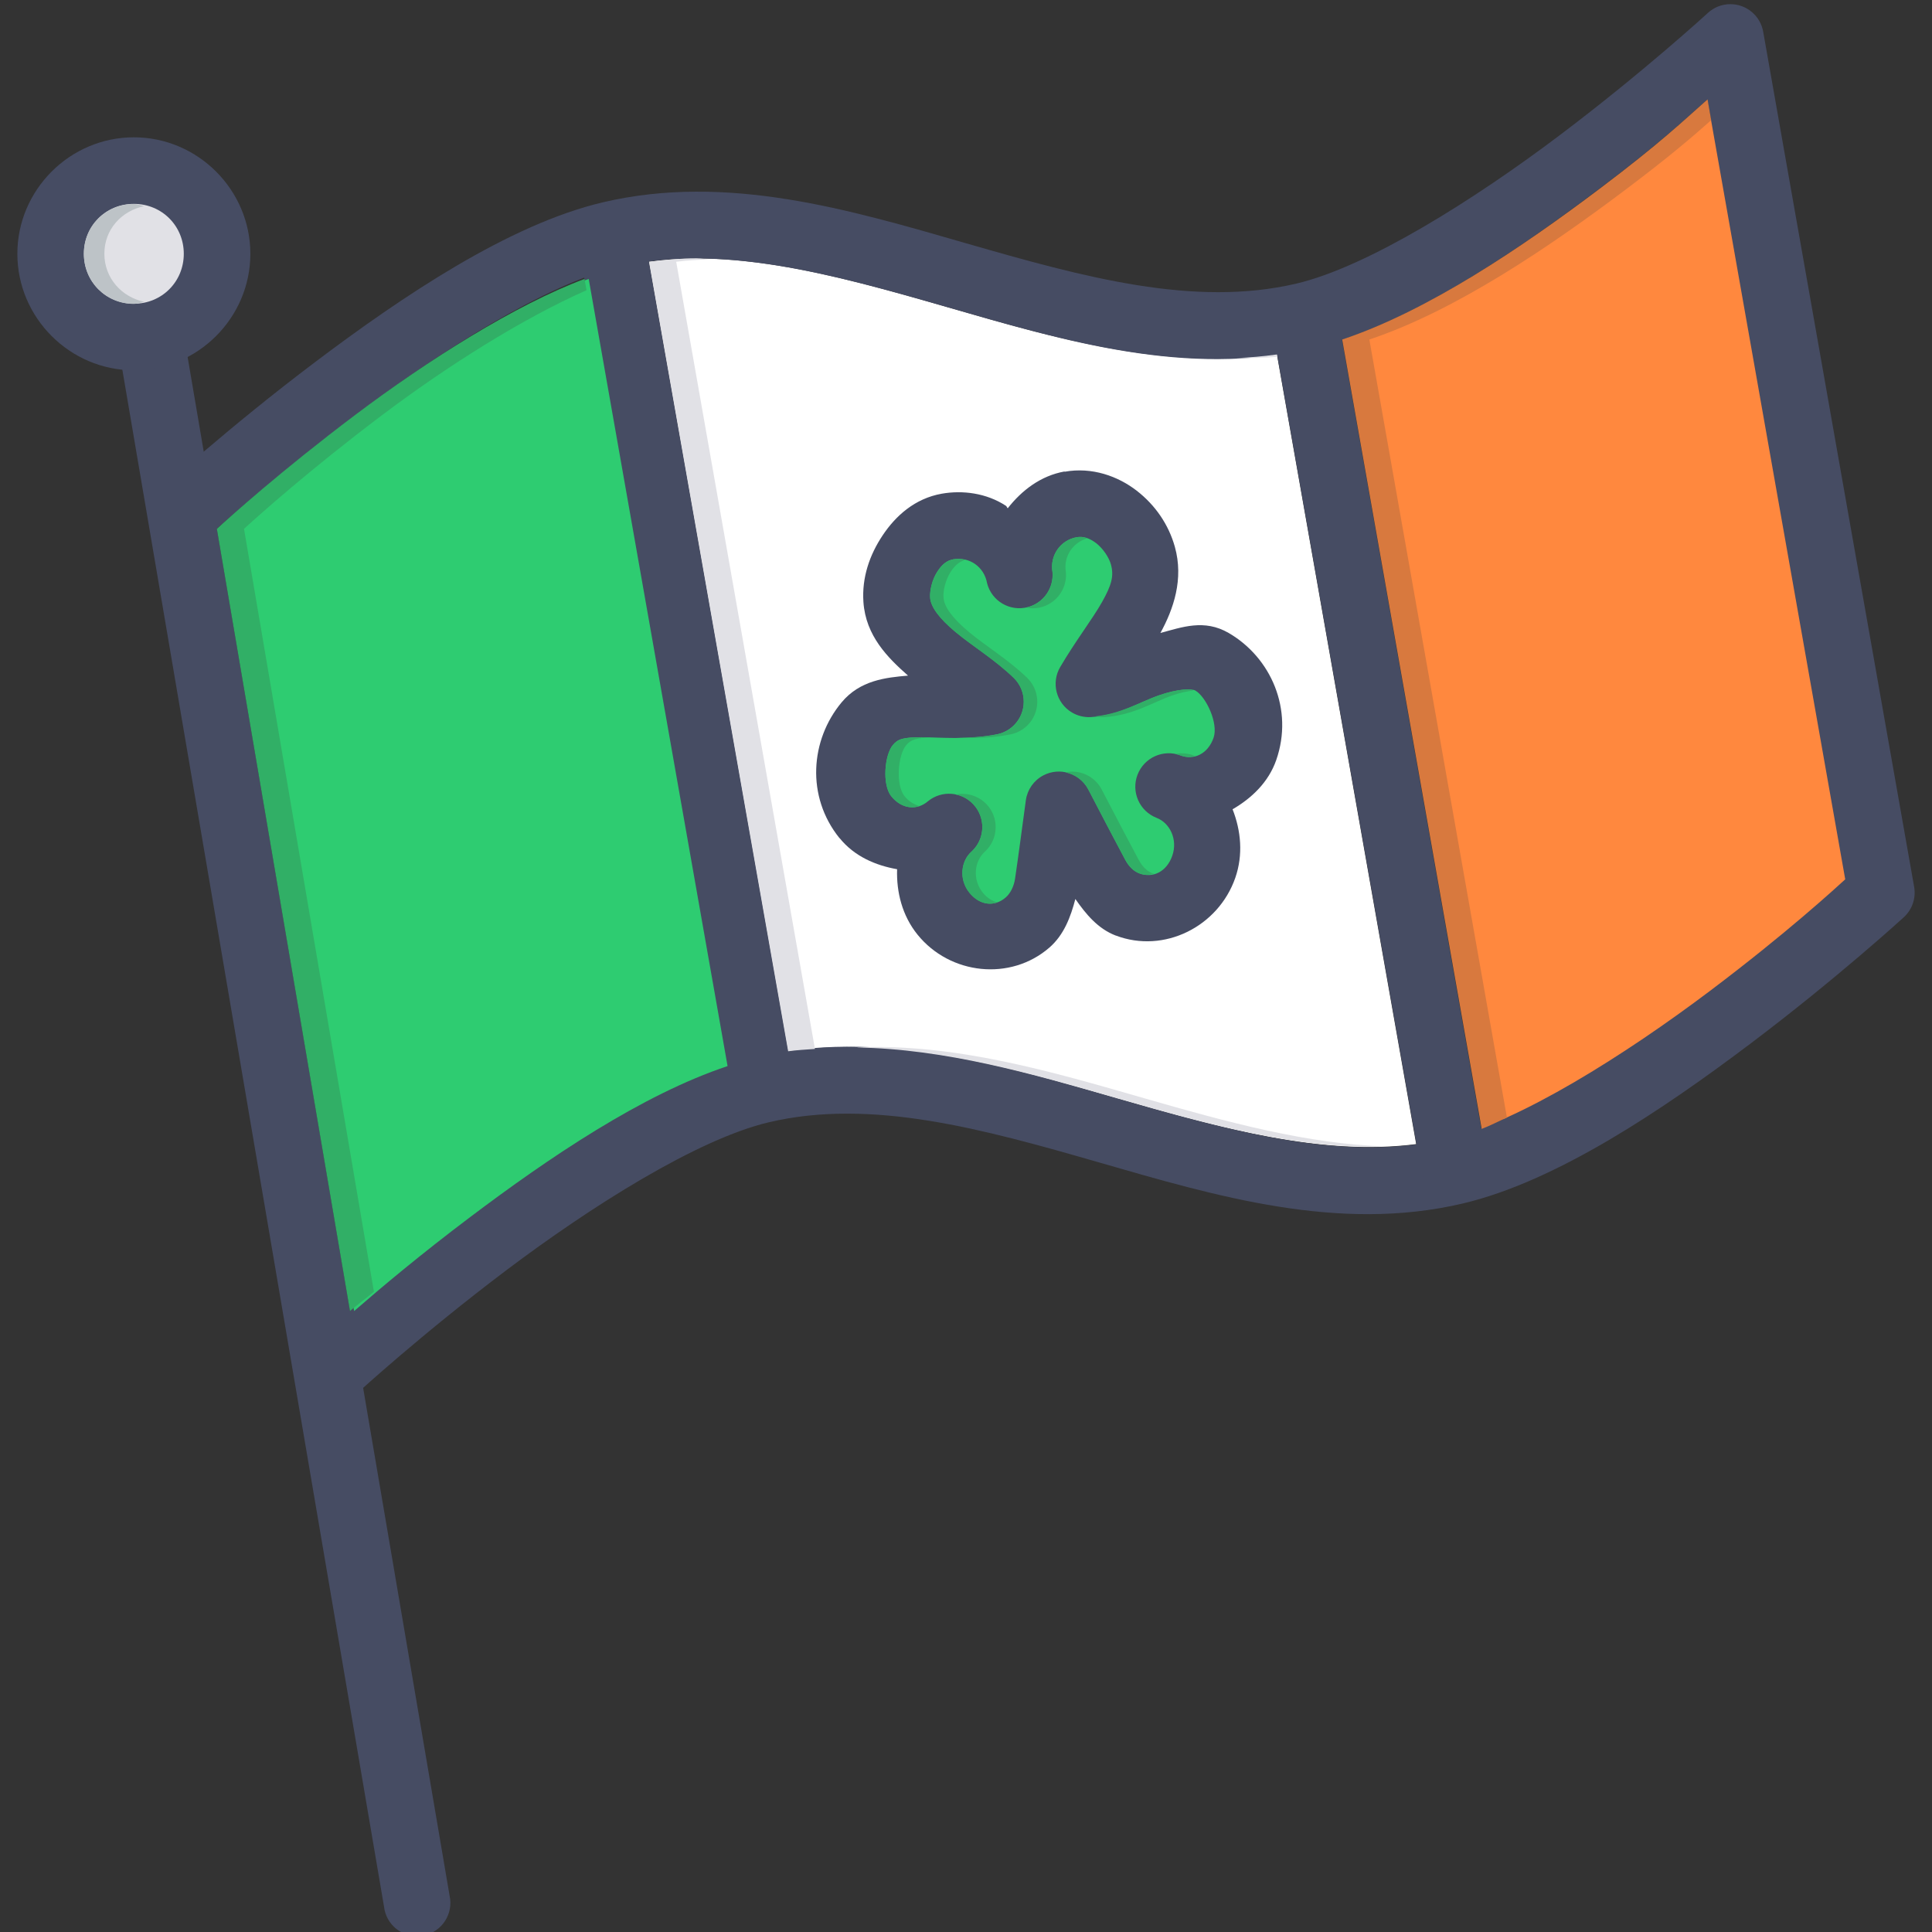 <?xml version="1.0"?>
<svg width="464.34" height="464.34" xmlns="http://www.w3.org/2000/svg" xmlns:svg="http://www.w3.org/2000/svg">

 <rect width="100%" height="100%" fill="#333333" stroke="none"/>

 <g class="layer">
  <title>Layer 1</title>
  <g id="svg_1">
   <g id="svg_2">
    <path d="m416.398,23.88l33.062,187.47c-2.504,2.275 -14.034,12.914 -32.469,26.814c-17.437,13.146 -38.495,27.27 -55.062,33.467l-33.344,-190.031c20.622,-6.885 43.117,-22.1 61.843,-36.219c14.802,-11.16 20.01,-16.238 25.97,-21.501z" fill="#FF883E" id="svg_3"/>
    <path d="m167.366,62.1c19.169,0.016 39.392,5.686 60.437,11.75c25.456,7.34 52.066,15.172 79.094,11.344l33.468,189.781c-22.469,2.908 -46.598,-3.701 -71.813,-10.969c-25.464,-7.34 -52.084,-15.182 -79.125,-11.344l-33.436,-189.75c3.749,-0.48 7.535,-0.816 11.374,-0.816l0.001,0.004z" fill="#FFFFFF" id="svg_4"/>
    <g id="svg_5">
     <path d="m36.297,72.875c-4.418,-0.074 -8.06,3.447 -8.135,7.865c-0.009,0.537 0.036,1.074 0.135,1.604l64,375.906c0.504,4.391 4.471,7.541 8.861,7.037s7.54,-4.473 7.036,-8.861c-0.033,-0.291 -0.082,-0.578 -0.147,-0.863l-64,-375.906c-0.592,-3.845 -3.862,-6.706 -7.75,-6.782z" fill="#464C63" id="svg_6"/>
     <path d="m415.828,1c-1.994,0.014 -3.911,0.771 -5.375,2.125c0,0 -15.41,14.157 -35.719,29.469c-20.309,15.314 -45.946,31.516 -63.156,35.563c-24.577,5.777 -51.22,-1.568 -79.281,-9.656c-28.061,-8.09 -57.523,-16.902 -87.406,-9.875c-22.517,5.293 -48.138,22.553 -69.125,38.375c-20.987,15.824 -36.906,30.438 -36.906,30.438c-3.246,3.004 -3.443,8.068 -0.44,11.314c2.981,3.223 8,3.445 11.253,0.498c0,0 15.441,-14.189 35.75,-29.5c20.309,-15.313 45.915,-31.518 63.125,-35.563c24.577,-5.779 51.252,1.6 79.313,9.688c28.061,8.09 57.522,16.9 87.406,9.875c22.516,-5.295 48.107,-22.553 69.094,-38.375c14.778,-11.143 20.031,-16.2 26,-21.469l33.125,187.438c-2.495,2.264 -14.027,12.877 -32.469,26.781c-20.309,15.314 -45.915,31.518 -63.125,35.563c-24.577,5.777 -51.252,-1.6 -79.313,-9.688s-57.522,-16.9 -87.406,-9.875c-22.516,5.295 -48.107,22.553 -69.094,38.377c-20.987,15.822 -36.938,30.469 -36.938,30.469c-3.363,2.867 -3.765,7.916 -0.898,11.279c2.867,3.363 7.916,3.764 11.279,0.898c0.149,-0.127 0.293,-0.26 0.432,-0.396c0,0 15.441,-14.156 35.75,-29.469s45.915,-31.516 63.125,-35.563c24.577,-5.777 51.252,1.568 79.313,9.658c28.061,8.088 57.523,16.898 87.406,9.875c22.517,-5.295 48.107,-22.553 69.094,-38.377c20.987,-15.822 36.938,-30.438 36.938,-30.438c2.012,-1.848 2.942,-4.592 2.469,-7.281l-36.281,-205.531c-0.674,-3.852 -4.031,-6.653 -7.94,-6.627l0,0z" fill="#464C63" id="svg_7"/>
     <path d="m154.578,55l-15.75,2.783l36.313,205.531l15.75,-2.783l-36.313,-205.531z" fill="#464C63" id="svg_8"/>
     <path d="m321.297,74.562l-15.75,2.781l36.281,205.531l15.75,-2.781l-36.281,-205.531z" fill="#464C63" id="svg_9"/>
    </g>
   </g>
   <g id="svg_10">
    <path d="m255.859,113.312c-5.75,1.039 -10.281,4.541 -13.656,8.844c-0.192,-0.16 -0.241,-0.465 -0.437,-0.592c-4.722,-3.092 -10.462,-3.783 -15.437,-2.906c-6.473,1.152 -11.072,5.332 -14.188,10c-3.116,4.668 -5.031,10.115 -4.625,16.031c0.56,8.154 5.863,13.393 10.719,17.688c-5.373,0.465 -11.543,1.119 -15.969,6.438c-7.499,9.012 -8.583,22.598 -0.5,32.625c0.011,0 0.021,0 0.032,0c3.532,4.369 8.621,6.553 13.813,7.469c-0.18,5.5 1.222,11.156 4.906,15.719c7.805,9.66 22.355,11.248 31.719,3.094c3.51,-3.072 5.085,-7.361 6.219,-11.656c2.513,3.607 5.378,7.125 9.688,8.781c0.011,0 0.021,0 0.032,0c11.611,4.42 24.642,-2.146 28.719,-13.875c1.925,-5.545 1.367,-11.344 -0.656,-16.469c4.591,-2.662 8.645,-6.51 10.5,-11.844c4.224,-12.164 -1.287,-24.637 -11.438,-30.531c-5.878,-3.412 -11.23,-1.377 -16.406,0c3.138,-5.713 5.65,-12.941 3.469,-20.719c-1.488,-5.305 -4.663,-9.982 -9.156,-13.469c-4.494,-3.484 -10.73,-5.754 -17.344,-4.563l-0.004,-0.065z" fill="#464C63" id="svg_11"/>
    <path d="m258.703,129.062c1.556,-0.271 3.053,0.16 4.719,1.439c1.666,1.297 3.072,3.518 3.531,5.154c0.786,2.805 0.219,4.996 -2.094,9.094c-2.313,4.102 -6.334,9.184 -10.063,15.531c-2.234,3.813 -0.954,8.715 2.859,10.947c1.365,0.801 2.937,1.178 4.516,1.084c6.953,-0.432 11.509,-3.465 16.313,-5.156s7.978,-1.686 8.781,-1.217c2.562,1.488 5.581,7.965 4.375,11.438c-1.361,3.912 -4.742,5.43 -7.906,4.217c-0.015,-0.004 -0.016,0 -0.032,0c-4.134,-1.57 -8.758,0.508 -10.328,4.641s0.507,8.758 4.641,10.328c3.179,1.217 5.143,5.234 3.781,9.156c-1.355,3.898 -4.724,5.383 -7.906,4.188c-1.302,-0.496 -2.564,-1.584 -3.469,-3.281c-2.919,-5.479 -5.096,-9.732 -8.844,-16.938c-2.036,-3.922 -6.865,-5.451 -10.787,-3.416c-2.314,1.203 -3.898,3.457 -4.244,6.041c-1.109,8.076 -1.716,12.799 -2.625,18.969c-0.285,1.938 -1.131,3.453 -2.219,4.404c-2.656,2.291 -6.223,2.035 -8.75,-1.088c-2.542,-3.146 -2.094,-7.684 0.563,-10c3.331,-2.908 3.674,-7.967 0.766,-11.297c-2.908,-3.33 -7.966,-3.674 -11.297,-0.766c-2.647,2.305 -6.21,2.049 -8.75,-1.088c-2.233,-2.77 -1.627,-9.977 0.344,-12.344c1.26,-1.52 2.466,-1.809 6.875,-1.875c4.409,0 10.796,0.703 18.094,-0.721c4.339,-0.836 7.178,-5.031 6.342,-9.371c-0.313,-1.621 -1.12,-3.107 -2.31,-4.252c-4.522,-4.369 -9.903,-7.498 -13.969,-10.875c-4.066,-3.379 -5.977,-6.221 -6.125,-8.377c-0.088,-1.279 0.582,-4 1.938,-6.031c1.356,-2.031 3.121,-3.057 3.688,-3.156c2.009,-0.352 2.751,-0.176 3.875,0.561c1.124,0.736 2.902,2.602 4.688,6.906c1.685,4.084 6.363,6.029 10.448,4.344c3.459,-1.428 5.467,-5.063 4.834,-8.75c-0.693,-4.018 1.886,-7.709 5.75,-8.406l-0.003,-0.037z" fill="#464C63" id="svg_12"/>
    <path d="m32.172,33c-15.368,0 -28,12.633 -28,28s12.632,28 28,28s28,-12.633 28,-28s-12.632,-28 -28,-28z" fill="#464C63" id="svg_13"/>
   </g>
   <path d="m32.172,49c6.723,0 12,5.281 12,12s-5.277,12 -12,12s-12,-5.281 -12,-12s5.277,-12 12,-12z" fill="#E1E1E6" id="svg_14"/>
   <path d="m141.49,67.037l33.376,189.189c-20.631,6.871 -43.058,22.109 -61.813,36.25c-12.115,9.135 -21.304,16.863 -27.938,22.623l-32,-188c3.096,-2.824 15.363,-13.889 33.25,-27.375c17.445,-13.154 38.528,-26.49 55.125,-32.687z" fill="#2ECC71" id="svg_15"/>
   <path d="m258.721,129.127c1.554,-0.305 3.06,0.16 4.723,1.408c1.669,1.297 3.084,3.439 3.544,5.08c0.786,2.805 0.181,4.996 -2.129,9.094c-2.31,4.102 -6.311,9.244 -10.039,15.59c-2.242,3.809 -0.973,8.713 2.835,10.953c1.356,0.799 2.917,1.18 4.488,1.096c6.954,-0.416 11.495,-3.508 16.299,-5.195c4.802,-1.693 8.055,-1.65 8.858,-1.184c2.564,1.488 5.576,7.863 4.372,11.34c-1.361,3.912 -4.747,5.461 -7.913,4.252c-4.15,-1.578 -8.793,0.506 -10.372,4.656c-1.568,4.121 0.478,8.736 4.585,10.344c3.181,1.217 5.14,5.17 3.78,9.094c-1.361,3.912 -4.723,5.467 -7.913,4.252c-1.306,-0.48 -2.522,-1.609 -3.423,-3.309c-2.921,-5.479 -5.11,-9.686 -8.859,-16.889c-2.059,-3.91 -6.898,-5.41 -10.808,-3.35c-2.271,1.195 -3.83,3.408 -4.192,5.949c-1.107,8.076 -1.687,12.729 -2.6,18.898c-0.302,1.941 -1.155,3.537 -2.244,4.486c-2.661,2.316 -6.204,1.961 -8.74,-1.184c-2.54,-3.145 -2.068,-7.604 0.605,-9.92c3.216,-3.031 3.366,-8.094 0.336,-11.311c-2.867,-3.043 -7.594,-3.363 -10.848,-0.738c-2.649,2.305 -6.318,1.961 -8.858,-1.184c-2.231,-2.77 -1.615,-9.914 0.363,-12.283c1.258,-1.504 2.443,-1.828 6.85,-1.889c4.408,0 10.891,0.721 18.189,-0.703c4.334,-0.863 7.147,-5.076 6.284,-9.41c-0.316,-1.588 -1.107,-3.043 -2.268,-4.172c-4.523,-4.373 -9.871,-7.605 -13.937,-10.984c-4.064,-3.381 -5.993,-6.111 -6.142,-8.27c-0.122,-1.703 0.484,-4.311 1.651,-6.141c1.155,-1.834 2.346,-2.795 3.9,-3.072c3.864,-0.688 7.457,1.771 8.15,5.787c1.126,4.273 5.502,6.824 9.775,5.699c3.759,-0.992 6.262,-4.541 5.934,-8.414c-0.695,-4.021 1.929,-7.691 5.787,-8.385l-0.023,0.009z" fill="#2ECC71" id="svg_16"/>
   <g id="svg_17">
    <path d="m167.365,62.1c-3.838,-0.006 -7.626,0.336 -11.374,0.816l33.437,189.748c2.149,-0.305 4.294,-0.4 6.438,-0.561l-33.344,-189.188c2.699,-0.352 5.445,-0.48 8.187,-0.592c-1.104,0.001 -2.243,-0.223 -3.344,-0.223zm139.532,23.093c-3.306,0.465 -6.614,0.736 -9.906,0.881c3.328,0 6.654,0 10,-0.32l-0.094,-0.561zm-100.813,166.563c0,0.004 -0.16,0 -0.224,0c21.379,0.32 42.403,6.371 62.686,12.219c22.446,6.469 44.024,12.354 64.344,11.531c-18.397,-0.496 -37.752,-5.75 -57.813,-11.531c-22.28,-6.424 -45.442,-13.221 -69,-12.252l0.007,0.033z" fill="#E1E1E6" id="svg_18"/>
    <path d="m410.397,23.881c-5.962,5.263 -11.168,10.341 -25.97,21.5c-18.726,14.119 -41.221,29.334 -61.843,36.219l33.531,189.721c1.914,-0.721 4.042,-1.826 6.062,-2.721l-33.063,-187c20.622,-6.885 43.117,-22.1 61.843,-36.219c10.466,-7.889 15.782,-12.476 20.312,-16.499l-0.872,-5.001z" fill="#D8793E" id="svg_19"/>
    <path d="m140.49,67.037c-16.597,6.195 -37.68,19.535 -55.125,32.686c-17.886,13.486 -30.154,24.553 -33.25,27.377l32,188c1.36,-1.184 4.165,-3.309 5.75,-4.656l-31.218,-183.344c3.096,-2.824 15.363,-13.889 33.25,-27.377c15.434,-11.635 33.56,-23.115 49.062,-29.969l-0.469,-2.717z" fill="#31AF66" id="svg_20"/>
   </g>
   <path d="m258.709,129.131c-3.842,0.703 -6.443,4.395 -5.75,8.406c0.337,4.029 -2.385,7.678 -6.344,8.5c4.331,0.877 8.553,-1.922 9.431,-6.252c0.15,-0.738 0.194,-1.496 0.132,-2.248c-0.656,-3.781 1.674,-7.178 5.157,-8.156c-0.864,-0.305 -1.738,-0.416 -2.595,-0.256l-0.031,0.006zm-29.625,5.314c-1.552,0.271 -2.72,1.264 -3.875,3.094c-1.168,1.83 -1.776,4.42 -1.656,6.125c0.16,2.156 2.062,4.9 6.125,8.281c4.067,3.379 9.414,6.598 13.938,10.969c3.175,3.072 3.258,8.139 0.185,11.313c-1.131,1.17 -2.591,1.965 -4.185,2.283c-3.424,0.672 -6.627,0.768 -9.562,0.783c3.752,0.16 7.949,0.16 12.781,-0.783c4.336,-0.85 7.163,-5.053 6.314,-9.389c-0.314,-1.604 -1.11,-3.07 -2.282,-4.207c-4.525,-4.371 -9.872,-7.588 -13.938,-10.969c-4.064,-3.381 -6.008,-6.125 -6.157,-8.281c-0.16,-1.705 0.496,-4.295 1.656,-6.125c1.072,-1.713 2.218,-2.623 3.626,-2.969c-0.944,-0.225 -1.942,-0.305 -2.97,-0.16l0,0.035zm55.281,31.313c-1.52,0.16 -3.536,0.561 -5.938,1.408c-4.523,1.584 -8.866,4.322 -15.157,5c0.687,0.156 1.391,0.221 2.094,0.191c6.955,-0.416 11.509,-3.5 16.312,-5.188c2.083,-0.736 3.699,-1.023 5.126,-1.217c-0.512,-0.16 -1.184,-0.305 -2.438,-0.191l0.001,-0.003zm-62.937,11.437c-4.406,0 -5.586,0.4 -6.843,1.906c-1.978,2.369 -2.606,9.51 -0.384,12.279c1.934,2.391 4.518,3.131 6.813,2.344c-1.28,-0.352 -2.547,-1.057 -3.594,-2.344c-2.232,-2.77 -1.602,-9.91 0.368,-12.279c1.184,-1.408 2.506,-1.754 6.251,-1.846c-0.832,0 -1.902,-0.16 -2.626,0l0.015,-0.06zm62.406,3.846c-0.463,0.023 -0.924,0.088 -1.376,0.191c0.446,0.08 0.885,0.197 1.312,0.352c1.248,0.48 2.482,0.416 3.656,0c-0.16,0 -0.288,-0.008 -0.432,0c-1.006,-0.385 -2.08,-0.564 -3.157,-0.527l-0.003,-0.016zm-26.249,4.406c-0.517,0.014 -1.031,0.078 -1.536,0.191c2.354,0.471 4.373,1.973 5.499,4.094c3.749,7.203 5.955,11.396 8.875,16.875c0.896,1.699 2.101,2.828 3.406,3.313c1.248,0.48 2.491,0.4 3.656,0c-0.16,0 -0.288,-0.006 -0.432,0c-1.312,-0.48 -2.506,-1.613 -3.406,-3.313c-2.922,-5.479 -5.126,-9.672 -8.875,-16.875c-1.399,-2.666 -4.177,-4.32 -7.187,-4.281l0,-0.004zm-26.407,5.342c-0.495,0.008 -0.987,0.061 -1.472,0.16c4.328,0.893 7.113,5.123 6.221,9.451c-0.332,1.609 -1.151,3.078 -2.346,4.205c-2.674,2.318 -3.165,6.793 -0.624,9.938c1.938,2.398 4.478,3.146 6.75,2.344c-1.248,-0.352 -2.461,-1.057 -3.501,-2.344c-2.539,-3.145 -2.078,-7.619 0.592,-9.938c3.209,-3.037 3.348,-8.102 0.311,-11.311c-1.541,-1.629 -3.695,-2.535 -5.937,-2.5l0.006,-0.005z" fill="#31AF66" id="svg_21"/>
   <path d="m32.178,49.037c-6.726,0 -12.032,5.217 -12.032,11.938c0,6.719 5.309,12.063 12.032,12.063c0.896,0 1.67,-0.32 2.499,-0.496c-5.466,-1.152 -9.594,-5.723 -9.594,-11.563c0,-5.838 4.126,-10.307 9.594,-11.438c-0.832,-0.176 -1.608,-0.496 -2.499,-0.496l0,-0.008z" fill="#BDC3C7" id="svg_22"/>
  </g>
  <g id="svg_23"/>
  <g id="svg_24"/>
  <g id="svg_25"/>
  <g id="svg_26"/>
  <g id="svg_27"/>
  <g id="svg_28"/>
  <g id="svg_29"/>
  <g id="svg_30"/>
  <g id="svg_31"/>
  <g id="svg_32"/>
  <g id="svg_33"/>
  <g id="svg_34"/>
  <g id="svg_35"/>
  <g id="svg_36"/>
  <g id="svg_37"/>
 </g>
</svg>